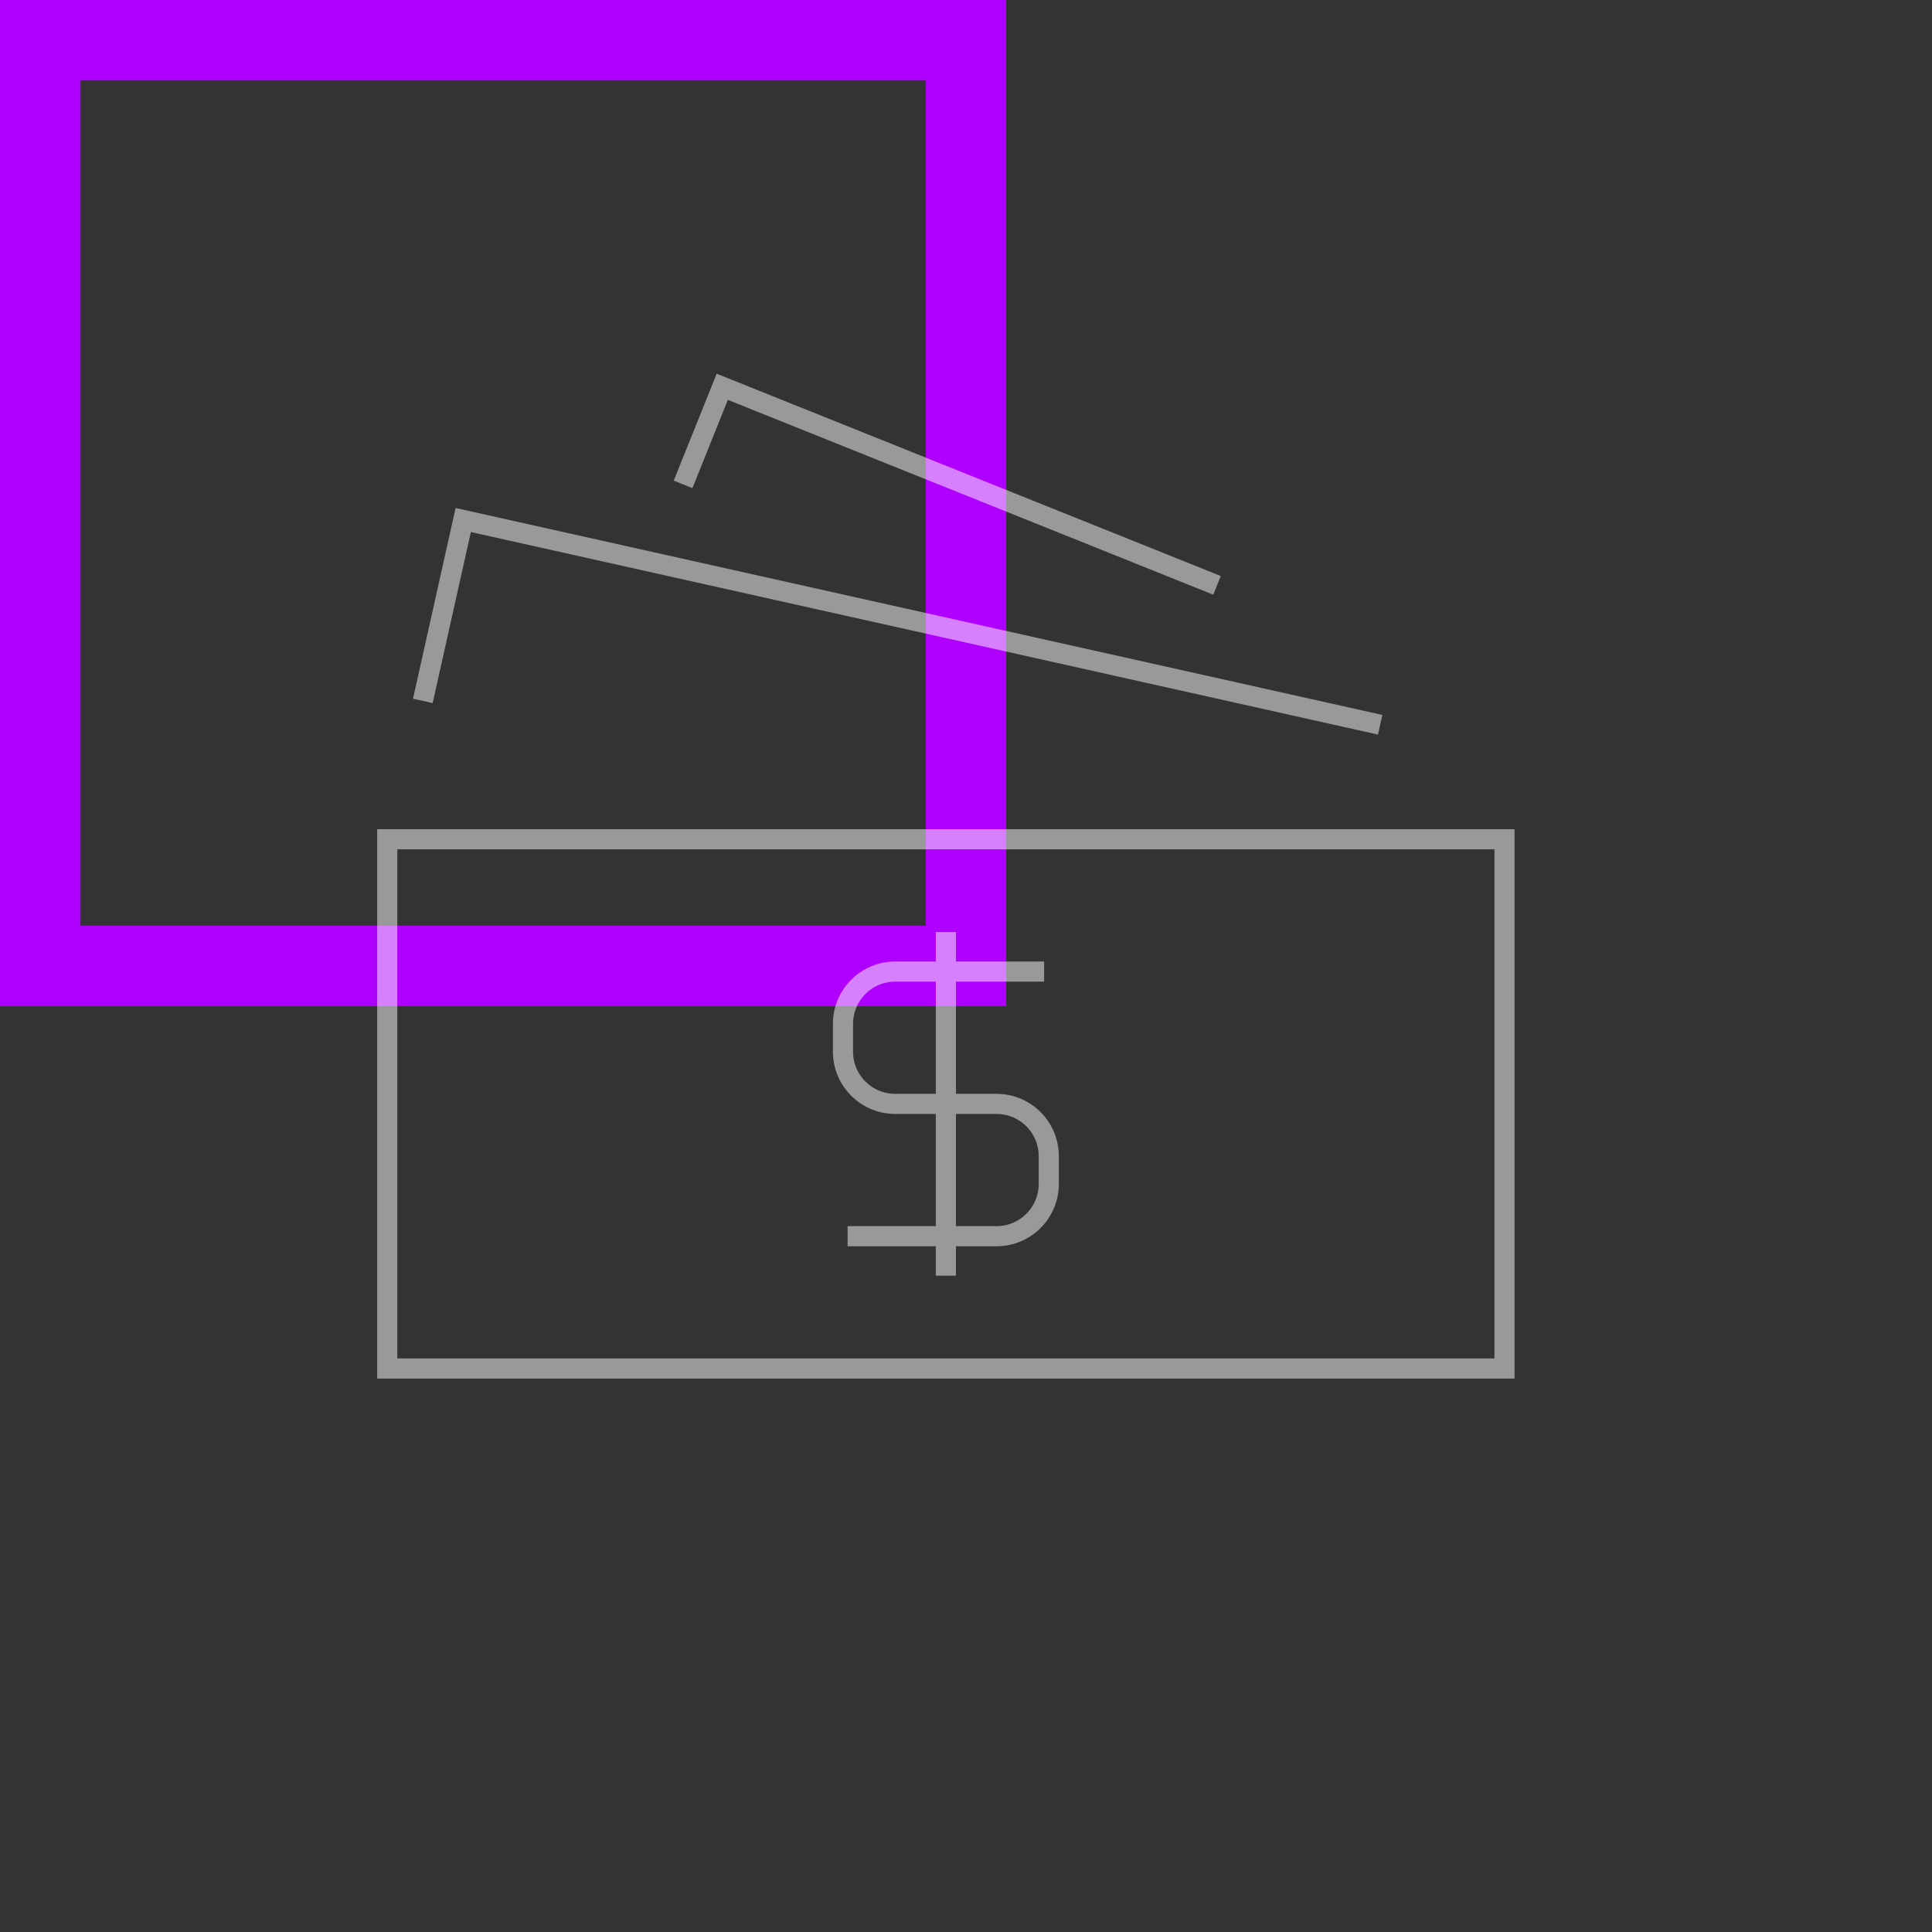 <svg width="96" height="96" viewBox="0 0 96 96" fill="none" xmlns="http://www.w3.org/2000/svg">
<rect x="0" y="0" width="96" height="96" fill="#333333" stroke="none"/>
<rect x="2" y="2" width="46" height="46" stroke="#AF00FD" stroke-width="4"/>
<path d="M19.242 41.703H74.758V68H19.242V41.703Z" stroke="white" stroke-opacity="0.5"/>
<path d="M21.011 34.826L23.018 25.839L68.58 36.013" stroke="white" stroke-opacity="0.5"/>
<path d="M33.942 24.068L35.889 19.219L60.473 29.086" stroke="white" stroke-opacity="0.5"/>
<path d="M51.383 48.277H44.484C43.05 48.277 41.887 49.44 41.887 50.874V52.254C41.887 53.689 43.05 54.852 44.484 54.852H49.516C50.95 54.852 52.113 56.014 52.113 57.449V58.828C52.113 60.263 50.95 61.426 49.516 61.426H42.617M47 46.816V62.887" stroke="white" stroke-opacity="0.5" stroke-linecap="square"/>
</svg>
